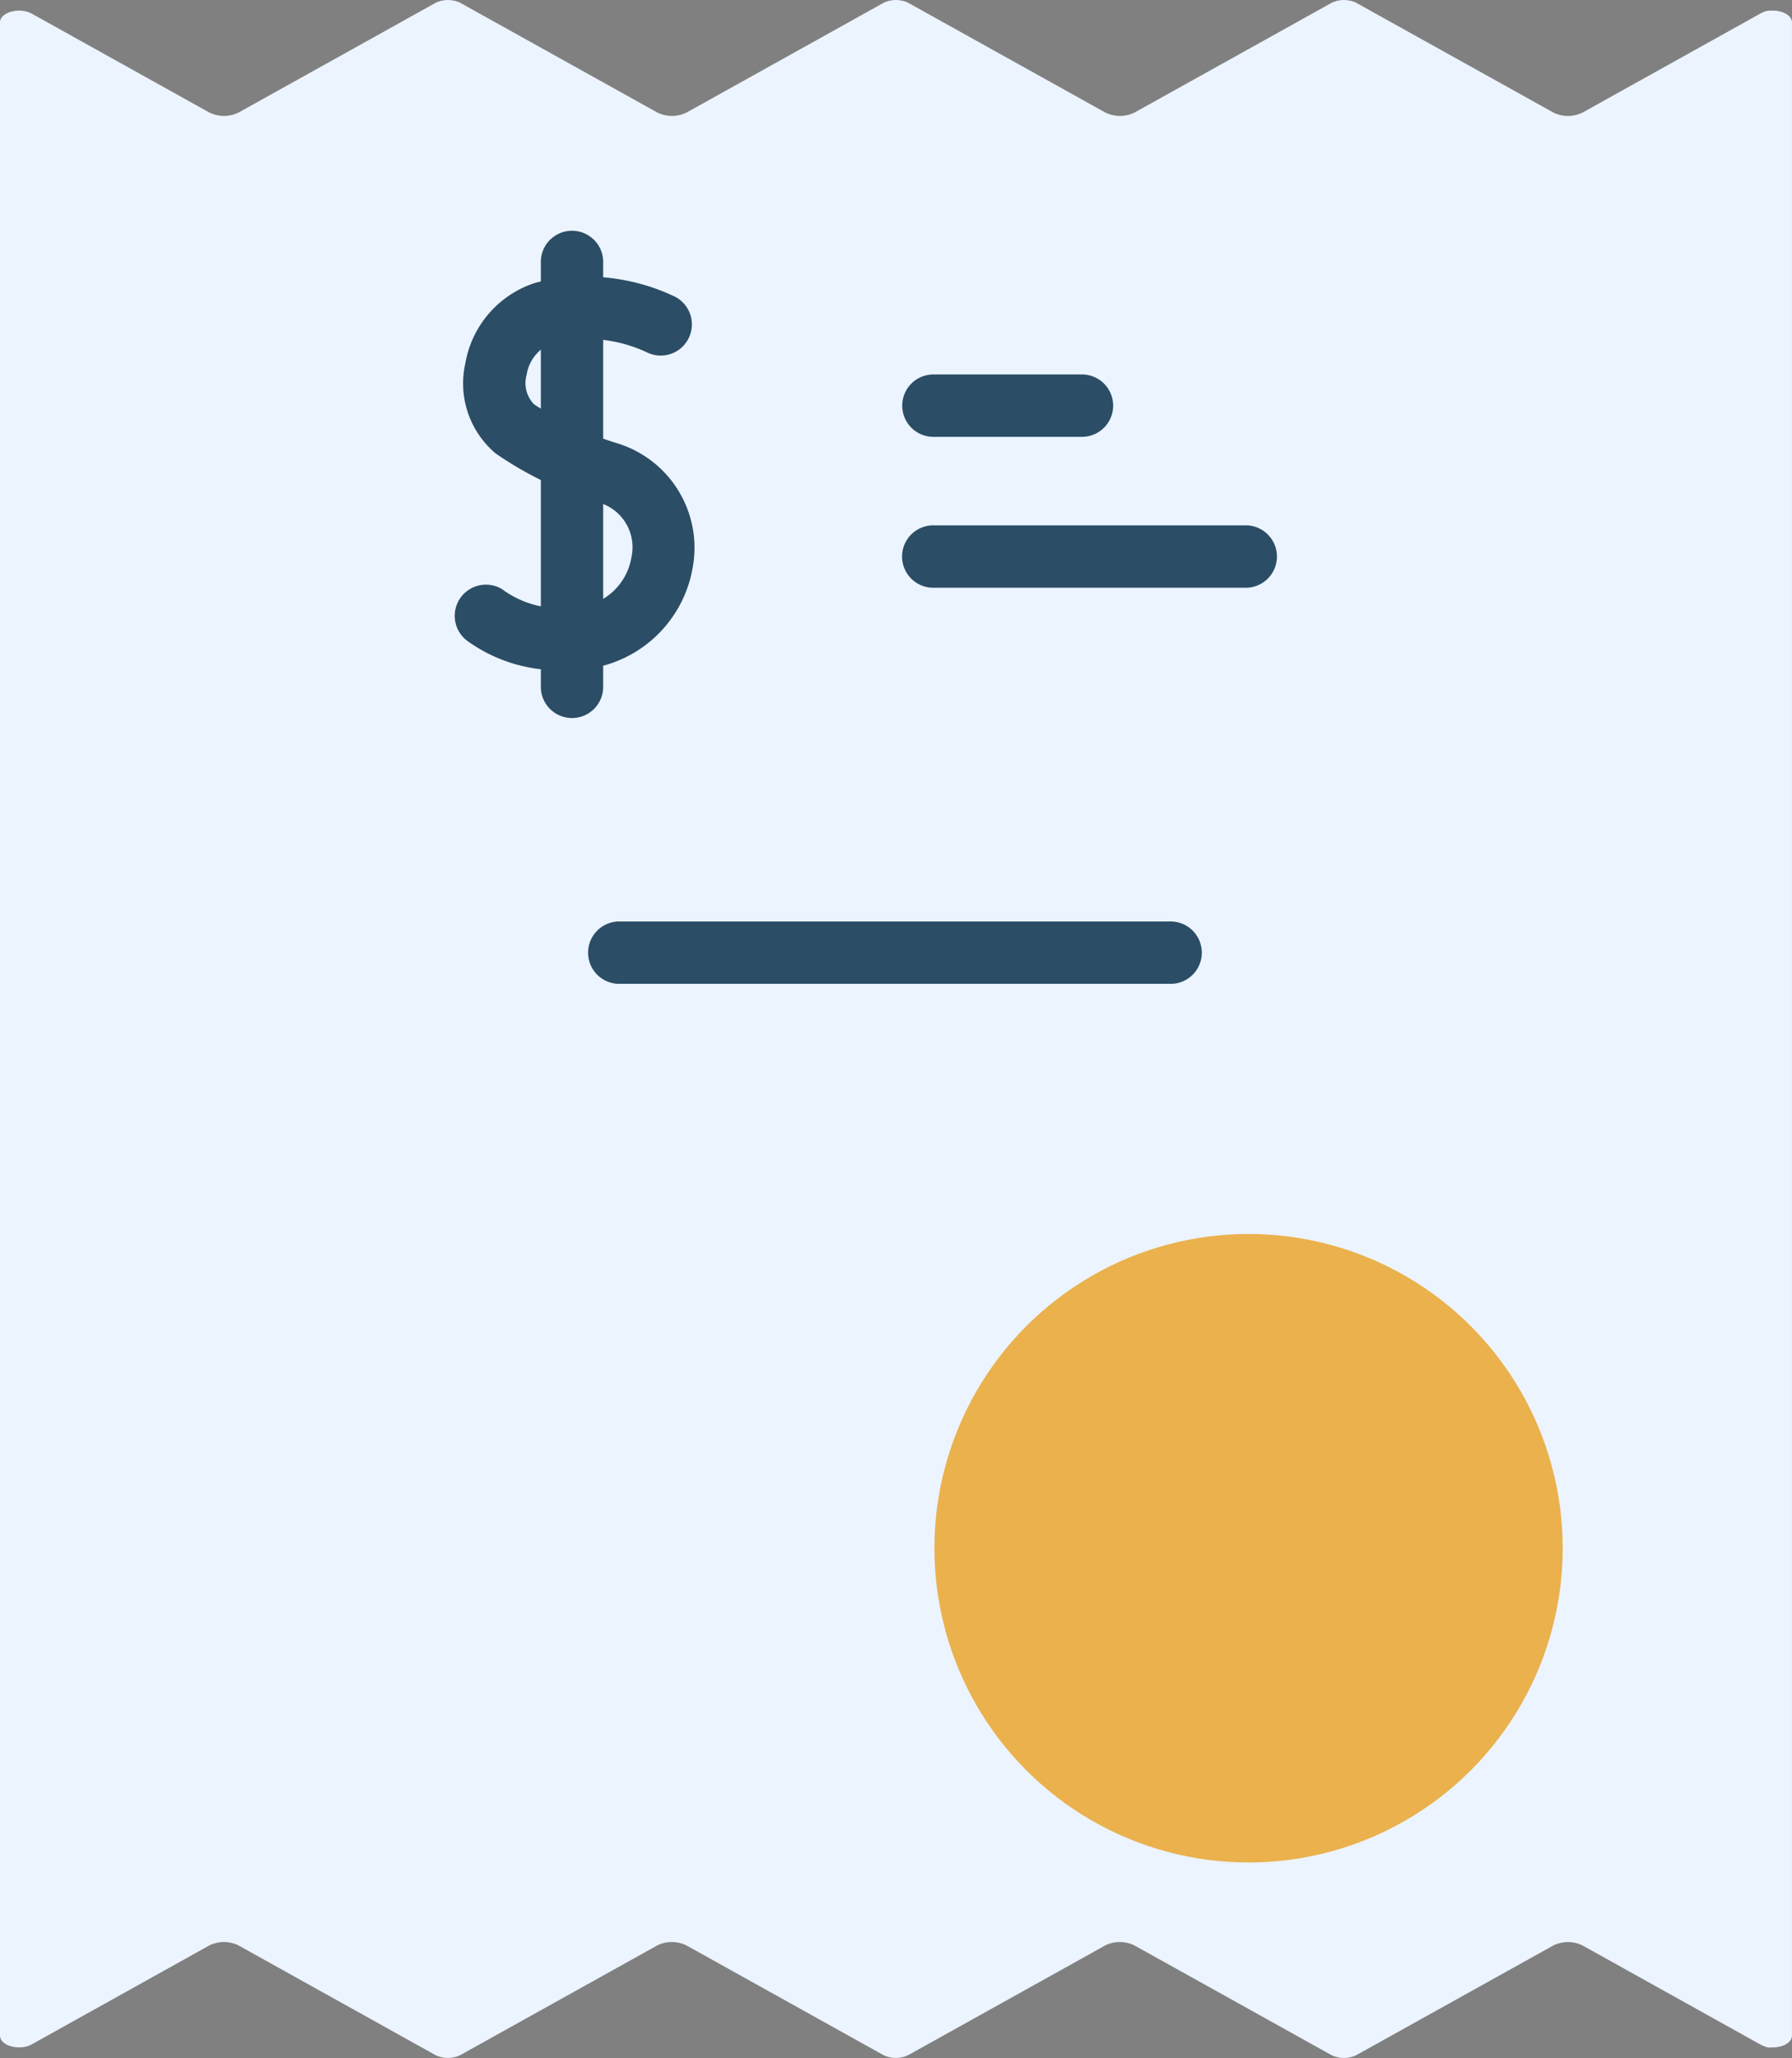 <svg xmlns="http://www.w3.org/2000/svg" width="43.554" height="50" viewBox="0 0 43.554 50">
  <rect x="0" y="0" width="43.554" height="50" fill="#808080" stroke="none"/>
  <g id="Invoice" transform="translate(-1277.742 -172)">
    <path id="Path_2600" data-name="Path 2600" d="M76.395,2.731,71.62.074a.688.688,0,0,0-.619,0L66.226,2.731a.8.8,0,0,1-.721,0L60.731.074a.688.688,0,0,0-.619,0L55.338,2.731a.8.8,0,0,1-.721,0L49.843.074a.689.689,0,0,0-.619,0L44.45,2.731a.8.8,0,0,1-.721,0L39.419.332c-.3-.166-.774-.035-.774.214V49.454c0,.249.475.381.774.214l4.309-2.4a.8.8,0,0,1,.721,0l4.773,2.657a.689.689,0,0,0,.619,0l4.774-2.657a.8.8,0,0,1,.721,0l4.774,2.657a.688.688,0,0,0,.619,0l4.774-2.657a.8.8,0,0,1,.721,0L71,49.926a.688.688,0,0,0,.619,0l4.775-2.657a.8.8,0,0,1,.721,0l4.311,2.4c.3.166.773.035.773-.214V.546c0-.249-.475-.381-.773-.214l-4.311,2.4a.8.8,0,0,1-.721,0Z" transform="translate(1239.096 172)" fill="#ecf4ff"/>
    <g id="Group_25438" data-name="Group 25438" transform="translate(1318.998 172.258)">
      <path id="Path_2601" data-name="Path 2601" d="M294.623,4.109V50.65l1.56,1.4a.288.288,0,0,0,.48-.214V2.926a.288.288,0,0,0-.48-.214Z" transform="translate(-294.623 -2.637)" fill="#ecf4ff"/>
    </g>
    <g id="Group_25441" data-name="Group 25441" transform="translate(1288.771 177.629)">
      <g id="Group_25439" data-name="Group 25439" transform="translate(0 1.069)">
        <path id="Path_2602" data-name="Path 2602" d="M69.8,78.159a3.778,3.778,0,0,1-2.441-.694.758.758,0,0,1,.829-1.268,2.364,2.364,0,0,0,1.7.446,1.459,1.459,0,0,0,1.448-1.231,1.128,1.128,0,0,0-.815-1.324A8.66,8.66,0,0,1,68.033,72.9a2.223,2.223,0,0,1-.736-2.189,2.5,2.5,0,0,1,1.715-1.96,5.044,5.044,0,0,1,3.372.337.757.757,0,0,1-.677,1.355,3.527,3.527,0,0,0-2.258-.242,1,1,0,0,0-.663.79.741.741,0,0,0,.182.717,8.06,8.06,0,0,0,2.056.957,2.654,2.654,0,0,1,1.8,3A2.99,2.99,0,0,1,69.9,78.159Z" transform="translate(-67.016 -68.582)" fill="#2b4d66"/>
      </g>
      <g id="Group_25440" data-name="Group 25440" transform="translate(2.118)">
        <path id="Path_2603" data-name="Path 2603" d="M89.46,69.453A.757.757,0,0,1,88.7,68.7v-10.3a.758.758,0,1,1,1.515,0V68.7A.757.757,0,0,1,89.46,69.453Z" transform="translate(-88.702 -57.637)" fill="#2b4d66"/>
      </g>
    </g>
    <g id="Group_25442" data-name="Group 25442" transform="translate(1299.695 181.098)">
      <path id="Path_2604" data-name="Path 2604" d="M183.2,94.677h-3.555a.758.758,0,1,1,0-1.515H183.2a.758.758,0,1,1,0,1.515Z" transform="translate(-178.884 -93.162)" fill="#2b4d66"/>
    </g>
    <g id="Group_25443" data-name="Group 25443" transform="translate(1299.695 184.764)">
      <path id="Path_2605" data-name="Path 2605" d="M187.236,132.216h-7.595a.758.758,0,1,1,0-1.515h7.595a.758.758,0,0,1,0,1.515Z" transform="translate(-178.884 -130.701)" fill="#2b4d66"/>
    </g>
    <g id="Group_25444" data-name="Group 25444" transform="translate(1292.059 194.388)">
      <path id="Path_2606" data-name="Path 2606" d="M114.854,230.768h-13.4a.758.758,0,1,1,0-1.515h13.4a.758.758,0,0,1,0,1.515Z" transform="translate(-100.692 -229.253)" fill="#2b4d66"/>
    </g>
    <circle id="Ellipse_67" data-name="Ellipse 67" cx="7.635" cy="7.635" r="7.635" transform="translate(1300.453 201.98)" fill="#eab14d"/>
  </g>
</svg>
